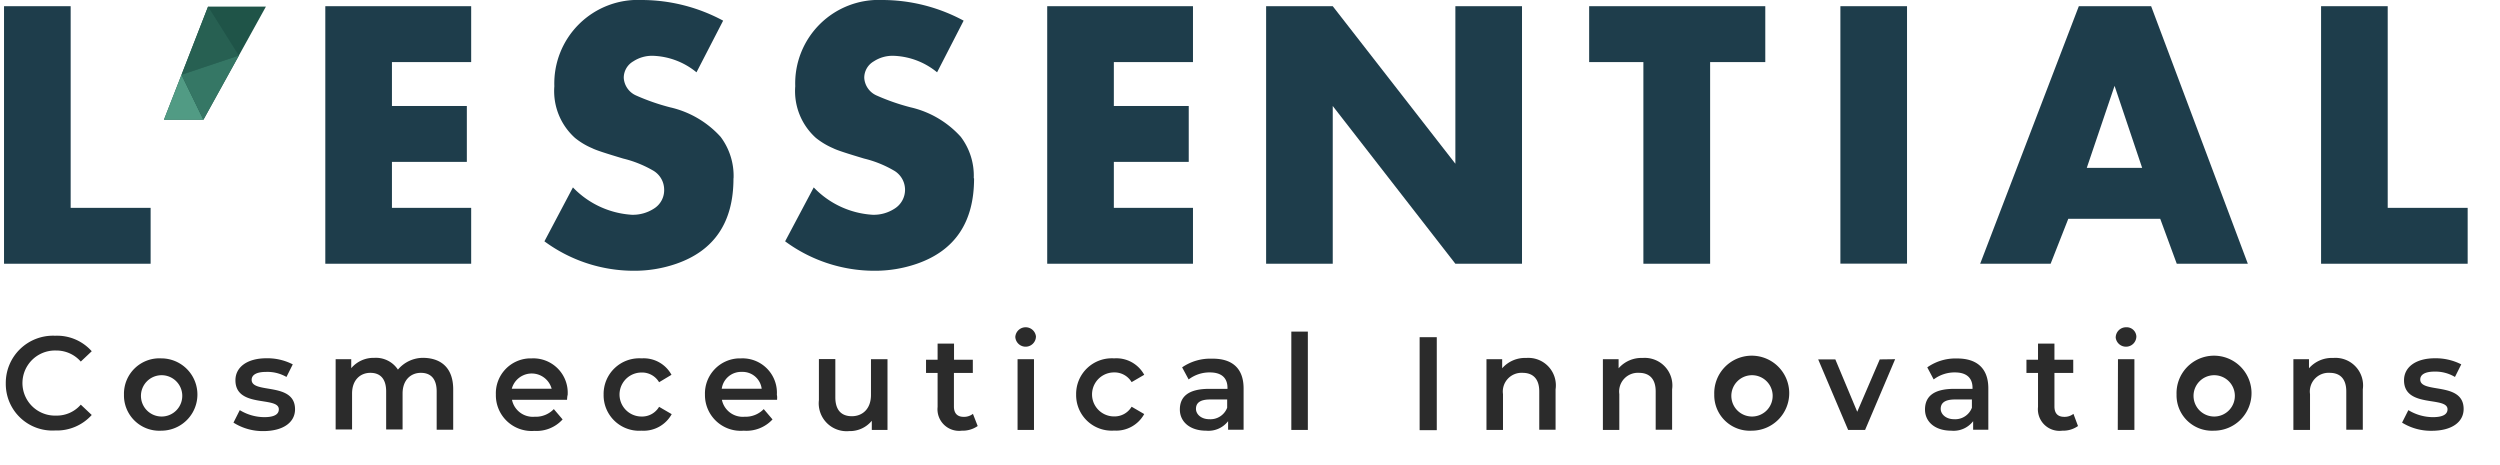 <svg id="Layer_1" data-name="Layer 1" xmlns="http://www.w3.org/2000/svg" viewBox="0 0 242 45"><defs><style>.cls-1{fill:#1e3d4b;}.cls-2{fill:#2b2b2b;}.cls-3{fill:#1f5448;}.cls-4{fill:#519b84;}.cls-5{fill:#276052;}.cls-6{fill:#357765;}</style></defs><polygon class="cls-1" points="14.58 25.53 0.39 25.53 0.39 0.6 6.84 0.6 6.84 20.12 14.58 20.12 14.58 25.53"/><polygon class="cls-1" points="45.61 25.53 31.49 25.53 31.49 0.6 45.61 0.6 45.61 6.01 37.94 6.01 37.94 10.26 45.19 10.26 45.19 15.67 37.94 15.67 37.94 20.12 45.61 20.12 45.61 25.53"/><path class="cls-1" d="M71,17.28q0,6.33-5.53,8.25a12.4,12.4,0,0,1-4.14.68,14.59,14.59,0,0,1-8.63-2.85l2.76-5.22a8.64,8.64,0,0,0,5.7,2.65,3.75,3.75,0,0,0,2.13-.59,2.1,2.1,0,0,0,1-1.88,2.14,2.14,0,0,0-1.12-1.84,10.87,10.87,0,0,0-2.84-1.13c-1.6-.48-2.61-.8-3-1a6.88,6.88,0,0,1-1.67-1,6.09,6.09,0,0,1-2-5A8.09,8.09,0,0,1,62.12,0,16.67,16.67,0,0,1,70,2l-2.58,5A7,7,0,0,0,63.16,5.4a3.33,3.33,0,0,0-1.86.54,1.83,1.83,0,0,0-.92,1.61,2,2,0,0,0,1.21,1.7,20.82,20.82,0,0,0,3.28,1.14,9.41,9.41,0,0,1,4.88,2.85,6.29,6.29,0,0,1,1.26,4"/><path class="cls-1" d="M94.29,17.28q0,6.33-5.53,8.25a12.45,12.45,0,0,1-4.15.68A14.57,14.57,0,0,1,76,23.36l2.77-5.22a8.6,8.6,0,0,0,5.7,2.65,3.7,3.7,0,0,0,2.12-.59,2.15,2.15,0,0,0-.11-3.72,10.67,10.67,0,0,0-2.83-1.13c-1.6-.48-2.61-.8-3-1a7.18,7.18,0,0,1-1.67-1,6.08,6.08,0,0,1-2-5A8.08,8.08,0,0,1,85.42,0a16.6,16.6,0,0,1,7.86,2l-2.57,5A7,7,0,0,0,86.44,5.4a3.33,3.33,0,0,0-1.86.54,1.83,1.83,0,0,0-.92,1.61,2,2,0,0,0,1.21,1.7,20.82,20.82,0,0,0,3.28,1.14A9.36,9.36,0,0,1,93,13.24a6.23,6.23,0,0,1,1.26,4"/><polygon class="cls-1" points="115.48 25.53 101.37 25.53 101.37 0.6 115.48 0.6 115.48 6.01 107.82 6.01 107.82 10.26 115.07 10.26 115.07 15.67 107.82 15.67 107.82 20.12 115.48 20.12 115.48 25.53"/><polygon class="cls-1" points="147.33 25.53 140.88 25.53 129.01 10.26 129.01 25.53 122.56 25.53 122.56 0.6 129.01 0.6 140.88 15.85 140.88 0.6 147.33 0.6 147.33 25.53"/><polygon class="cls-1" points="170.88 6.01 165.54 6.01 165.54 25.53 159.08 25.53 159.08 6.01 153.83 6.01 153.83 0.6 170.88 0.6 170.88 6.01"/><rect class="cls-1" x="178.15" y="0.6" width="6.45" height="24.92"/><path class="cls-1" d="M217.59,25.53h-6.88l-1.6-4.35h-8.9l-1.71,4.35h-6.82L201.23.6h7Zm-10.23-9.28-2.67-7.94L202,16.25Z"/><polygon class="cls-1" points="238.87 25.53 224.68 25.53 224.68 0.6 231.13 0.6 231.13 20.12 238.87 20.12 238.87 25.53"/><path class="cls-2" d="M.56,37.12A4.57,4.57,0,0,1,5.34,32.5,4.48,4.48,0,0,1,8.88,34L7.82,35a3.14,3.14,0,0,0-2.39-1.07,3.15,3.15,0,0,0-.21,6.3h.21a3.07,3.07,0,0,0,2.39-1.06l1.06,1a4.54,4.54,0,0,1-3.54,1.5A4.51,4.51,0,0,1,.56,37.12Z"/><path class="cls-2" d="M12,38.19a3.43,3.43,0,0,1,3.61-3.5,3.5,3.5,0,1,1,0,7A3.42,3.42,0,0,1,12,38.19Zm5.64,0a2,2,0,1,0-2,2.13,2,2,0,0,0,2-2.13Z"/><path class="cls-2" d="M22.6,40.91l.61-1.21a4.6,4.6,0,0,0,2.37.68c1,0,1.41-.29,1.41-.76,0-1.3-4.2-.08-4.2-2.81,0-1.29,1.16-2.13,3-2.13a5.37,5.37,0,0,1,2.55.59l-.61,1.22A3.7,3.7,0,0,0,25.77,36c-1,0-1.41.32-1.41.77,0,1.39,4.2.16,4.2,2.85,0,1.28-1.17,2.11-3.08,2.11A5.3,5.3,0,0,1,22.6,40.91Z"/><path class="cls-2" d="M43.87,37.69V41.6h-1.6V37.89c0-1.21-.56-1.8-1.53-1.8s-1.77.69-1.77,2v3.48H37.38V37.89c0-1.21-.56-1.8-1.53-1.8s-1.77.69-1.77,2v3.48H32.49V34.77H34v.87a2.82,2.82,0,0,1,2.23-1,2.55,2.55,0,0,1,2.29,1.14,3.18,3.18,0,0,1,2.53-1.14C42.72,34.69,43.87,35.63,43.87,37.69Z"/><path class="cls-2" d="M54.89,38.7H49.56a2.06,2.06,0,0,0,2.2,1.64,2.41,2.41,0,0,0,1.85-.74l.85,1a3.4,3.4,0,0,1-2.73,1.11A3.46,3.46,0,0,1,48,38.19a3.38,3.38,0,0,1,3.28-3.5h.23a3.33,3.33,0,0,1,3.44,3.54C54.91,38.35,54.9,38.55,54.89,38.7Zm-5.35-1.07H53.4a2,2,0,0,0-3.86,0Z"/><path class="cls-2" d="M58.43,38.19a3.45,3.45,0,0,1,3.68-3.5A3.06,3.06,0,0,1,65,36.28L63.8,37a1.91,1.91,0,0,0-1.7-.94,2.13,2.13,0,0,0,0,4.26,1.91,1.91,0,0,0,1.7-.94l1.22.71a3.1,3.1,0,0,1-2.91,1.6A3.44,3.44,0,0,1,58.43,38.19Z"/><path class="cls-2" d="M75.22,38.7H69.88a2.06,2.06,0,0,0,2.2,1.64,2.44,2.44,0,0,0,1.85-.74l.85,1A3.43,3.43,0,0,1,72,41.69a3.46,3.46,0,0,1-3.76-3.5,3.4,3.4,0,0,1,3.29-3.5h.23a3.33,3.33,0,0,1,3.44,3.54C75.24,38.35,75.23,38.55,75.22,38.7Zm-5.36-1.07h3.87A1.86,1.86,0,0,0,71.8,36a1.89,1.89,0,0,0-1.94,1.67Z"/><path class="cls-2" d="M85.91,34.77v6.85H84.39v-.89a2.75,2.75,0,0,1-2.19,1,2.7,2.7,0,0,1-2.93-3V34.76h1.59v3.7c0,1.24.59,1.83,1.6,1.83s1.85-.69,1.85-2.06V34.77Z"/><path class="cls-2" d="M94.64,41.24a2.55,2.55,0,0,1-1.54.45,2.09,2.09,0,0,1-2.34-2.3V36.1H89.64V34.82h1.12V33.26h1.59v1.56h1.82V36.1H92.34v3.25c0,.67.34,1,.94,1a1.39,1.39,0,0,0,.9-.29Z"/><path class="cls-2" d="M98.28,32.68a1,1,0,0,1,1-1h0a1,1,0,0,1,1,.88v0a1,1,0,1,1-2,0Zm.22,2.09h1.59v6.85H98.5Z"/><path class="cls-2" d="M104.17,38.19a3.45,3.45,0,0,1,3.68-3.5,3.06,3.06,0,0,1,2.91,1.59l-1.22.71a1.92,1.92,0,0,0-1.7-.94,2.13,2.13,0,0,0,0,4.26,1.92,1.92,0,0,0,1.7-.94l1.22.71a3.1,3.1,0,0,1-2.91,1.6A3.44,3.44,0,0,1,104.17,38.19Z"/><path class="cls-2" d="M120.38,37.6v4h-1.5v-.83a2.4,2.4,0,0,1-2.13.92c-1.55,0-2.54-.85-2.54-2.05s.77-2,2.84-2h1.77v-.1c0-.94-.56-1.49-1.7-1.49a3.33,3.33,0,0,0-2.06.68l-.63-1.17a4.79,4.79,0,0,1,2.88-.84C119.25,34.69,120.38,35.63,120.38,37.6Zm-1.59,1.87v-.8h-1.65c-1.08,0-1.37.41-1.37.91s.48,1,1.3,1A1.73,1.73,0,0,0,118.79,39.47Z"/><path class="cls-2" d="M125,32.1h1.6v9.52H125Z"/><path class="cls-2" d="M137.42,32.64h1.66v9h-1.66Z"/><path class="cls-2" d="M150.58,37.69V41.6H149V37.89c0-1.21-.6-1.8-1.62-1.8a1.81,1.81,0,0,0-1.89,2.06v3.47h-1.6V34.77h1.52v.88a2.94,2.94,0,0,1,2.34-1A2.66,2.66,0,0,1,150.58,37.69Z"/><path class="cls-2" d="M161.86,37.69V41.6h-1.59V37.89c0-1.21-.6-1.8-1.62-1.8a1.81,1.81,0,0,0-1.9,2.06v3.47h-1.59V34.77h1.52v.88a2.94,2.94,0,0,1,2.34-1A2.67,2.67,0,0,1,161.86,37.69Z"/><path class="cls-2" d="M165.94,38.19a3.63,3.63,0,1,1,3.63,3.5A3.44,3.44,0,0,1,165.94,38.19Zm5.65,0a2,2,0,1,0-2,2.13A2,2,0,0,0,171.59,38.19Z"/><path class="cls-2" d="M183.45,34.77l-2.91,6.85H178.9L176,34.79h1.66l2.12,5.07,2.18-5.07Z"/><path class="cls-2" d="M192.47,37.6v4H191v-.83a2.38,2.38,0,0,1-2.12.92c-1.56,0-2.54-.85-2.54-2.05s.76-2,2.83-2h1.77v-.1c0-.94-.56-1.49-1.7-1.49a3.35,3.35,0,0,0-2.06.68l-.62-1.17a4.73,4.73,0,0,1,2.86-.86C191.34,34.69,192.47,35.63,192.47,37.6Zm-1.59,1.87v-.8h-1.64c-1.08,0-1.38.41-1.38.91s.49,1,1.3,1A1.73,1.73,0,0,0,190.88,39.47Z"/><path class="cls-2" d="M201.15,41.24a2.49,2.49,0,0,1-1.52.45,2.09,2.09,0,0,1-2.35-2.3V36.1h-1.12V34.82h1.12V33.26h1.59v1.56h1.82V36.1h-1.82v3.25c0,.67.33,1,.95,1a1.38,1.38,0,0,0,.89-.29Z"/><path class="cls-2" d="M204.8,32.68a1,1,0,0,1,1-1h0a.94.94,0,0,1,1,.88v0a1,1,0,0,1-1,1A1,1,0,0,1,204.8,32.68Zm.22,2.09h1.59v6.85H205Z"/><path class="cls-2" d="M210.69,38.19a3.63,3.63,0,1,1,3.62,3.5A3.43,3.43,0,0,1,210.69,38.19Zm5.64,0a2,2,0,1,0-2,2.13A2,2,0,0,0,216.33,38.19Z"/><path class="cls-2" d="M228.72,37.69V41.6h-1.6V37.89c0-1.21-.59-1.8-1.61-1.8a1.81,1.81,0,0,0-1.9,2.06v3.47H222V34.77h1.51v.88a2.94,2.94,0,0,1,2.35-1A2.67,2.67,0,0,1,228.72,37.69Z"/><path class="cls-2" d="M232.52,40.91l.61-1.21a4.6,4.6,0,0,0,2.37.68c1,0,1.42-.29,1.42-.76,0-1.3-4.21-.08-4.21-2.81,0-1.29,1.16-2.13,3-2.13a5.45,5.45,0,0,1,2.54.59l-.61,1.22a3.7,3.7,0,0,0-1.95-.52c-1,0-1.41.32-1.41.77,0,1.39,4.2.16,4.2,2.85,0,1.28-1.17,2.11-3.08,2.11A5.3,5.3,0,0,1,232.52,40.91Z"/><polygon class="cls-3" points="20.14 0.64 17.57 7.24 15.87 11.59 19.69 11.59 23.12 5.38 25.74 0.64 20.14 0.64"/><polyline class="cls-4" points="17.57 7.24 19.69 11.59 15.87 11.59 17.57 7.24"/><polygon class="cls-5" points="20.14 0.64 23.12 5.38 17.57 7.24 20.14 0.64"/><polygon class="cls-6" points="17.57 7.24 19.69 11.59 23.12 5.38 17.57 7.24"/></svg>